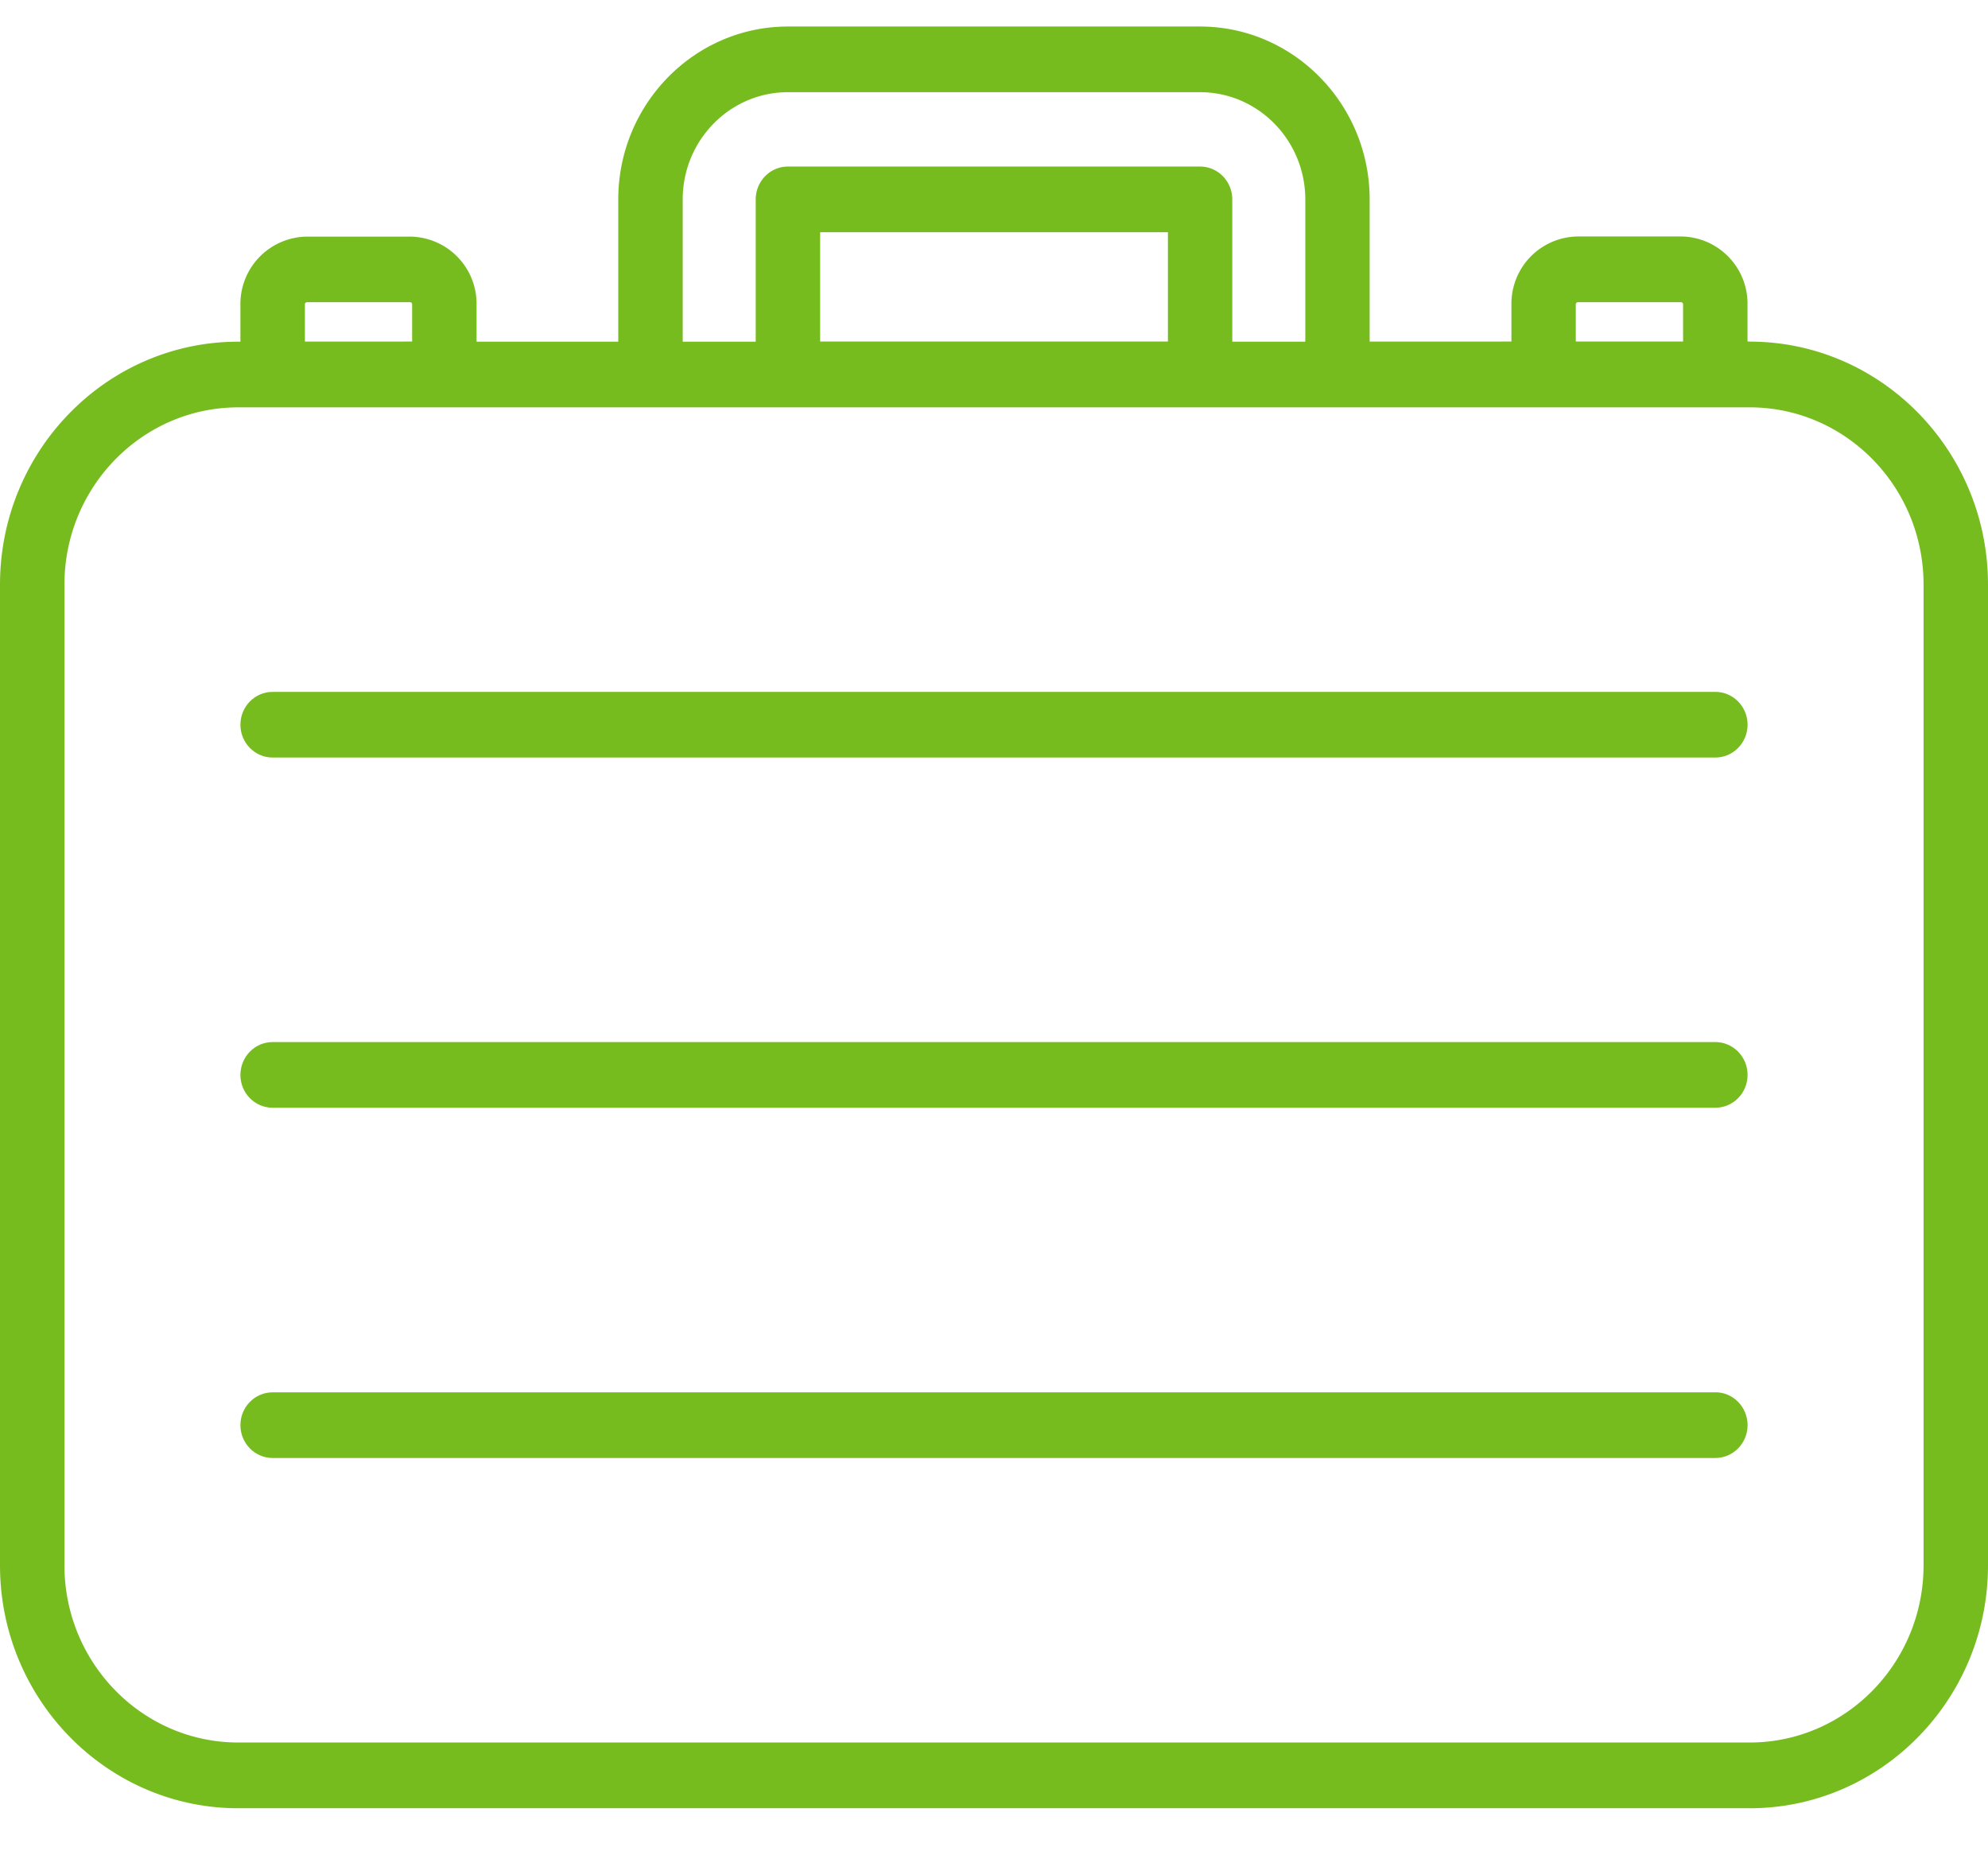 <svg width="29" height="27" viewBox="0 0 29 27" xmlns="http://www.w3.org/2000/svg">
    <title>
        Page 1 Copy 6
    </title>
    <g fill="#77BC1F" fill-rule="evenodd">
        <path d="M28.06 22.836c0 1.426-1.137 2.586-2.536 2.586H3.476c-1.399 0-2.536-1.16-2.536-2.586V8.529c0-1.426 1.137-2.586 2.536-2.586h22.048c1.399 0 2.536 1.16 2.536 2.586v14.307zM4.447 4.44c0-.017.014-.031.032-.031h1.503a.03.03 0 0 1 .03.031v.543H4.448v-.543zm7.517.543h5.073V3.388h-5.073v1.596zM9.959 2.91c0-.863.688-1.565 1.535-1.565h6.012c.846 0 1.535.702 1.535 1.565v2.075h-1.065V2.91c0-.265-.21-.48-.47-.48h-6.012c-.26 0-.47.215-.47.48v2.075H9.959V2.91zM22.987 4.44a.03.03 0 0 1 .031-.031h1.504a.03.03 0 0 1 .03.031v.543h-1.565v-.543zm2.537.543h-.032v-.543a.98.98 0 0 0-.97-.99h-1.504a.98.98 0 0 0-.97.99v.543H19.98V2.91c0-1.391-1.11-2.523-2.474-2.523h-6.012c-1.364 0-2.475 1.132-2.475 2.523v2.075H6.952v-.543a.98.98 0 0 0-.97-.99H4.479a.982.982 0 0 0-.972.99v.543h-.03C1.558 4.984 0 6.574 0 8.53v14.307c0 1.954 1.56 3.544 3.476 3.544h22.048c1.917 0 3.476-1.59 3.476-3.544V8.529c0-1.955-1.56-3.545-3.476-3.545z"/>
        <path d="M25.023 15.203H3.977c-.26 0-.47.215-.47.48 0 .264.21.478.47.478h21.046c.259 0 .47-.214.47-.479 0-.264-.211-.479-.47-.479M25.023 10.094H3.977c-.26 0-.47.215-.47.479s.21.479.47.479h21.046c.259 0 .47-.215.47-.48 0-.263-.211-.478-.47-.478M25.023 20.313H3.977c-.26 0-.47.215-.47.479s.21.479.47.479h21.046c.259 0 .47-.215.47-.479s-.211-.48-.47-.48"/>
    </g>
</svg>
